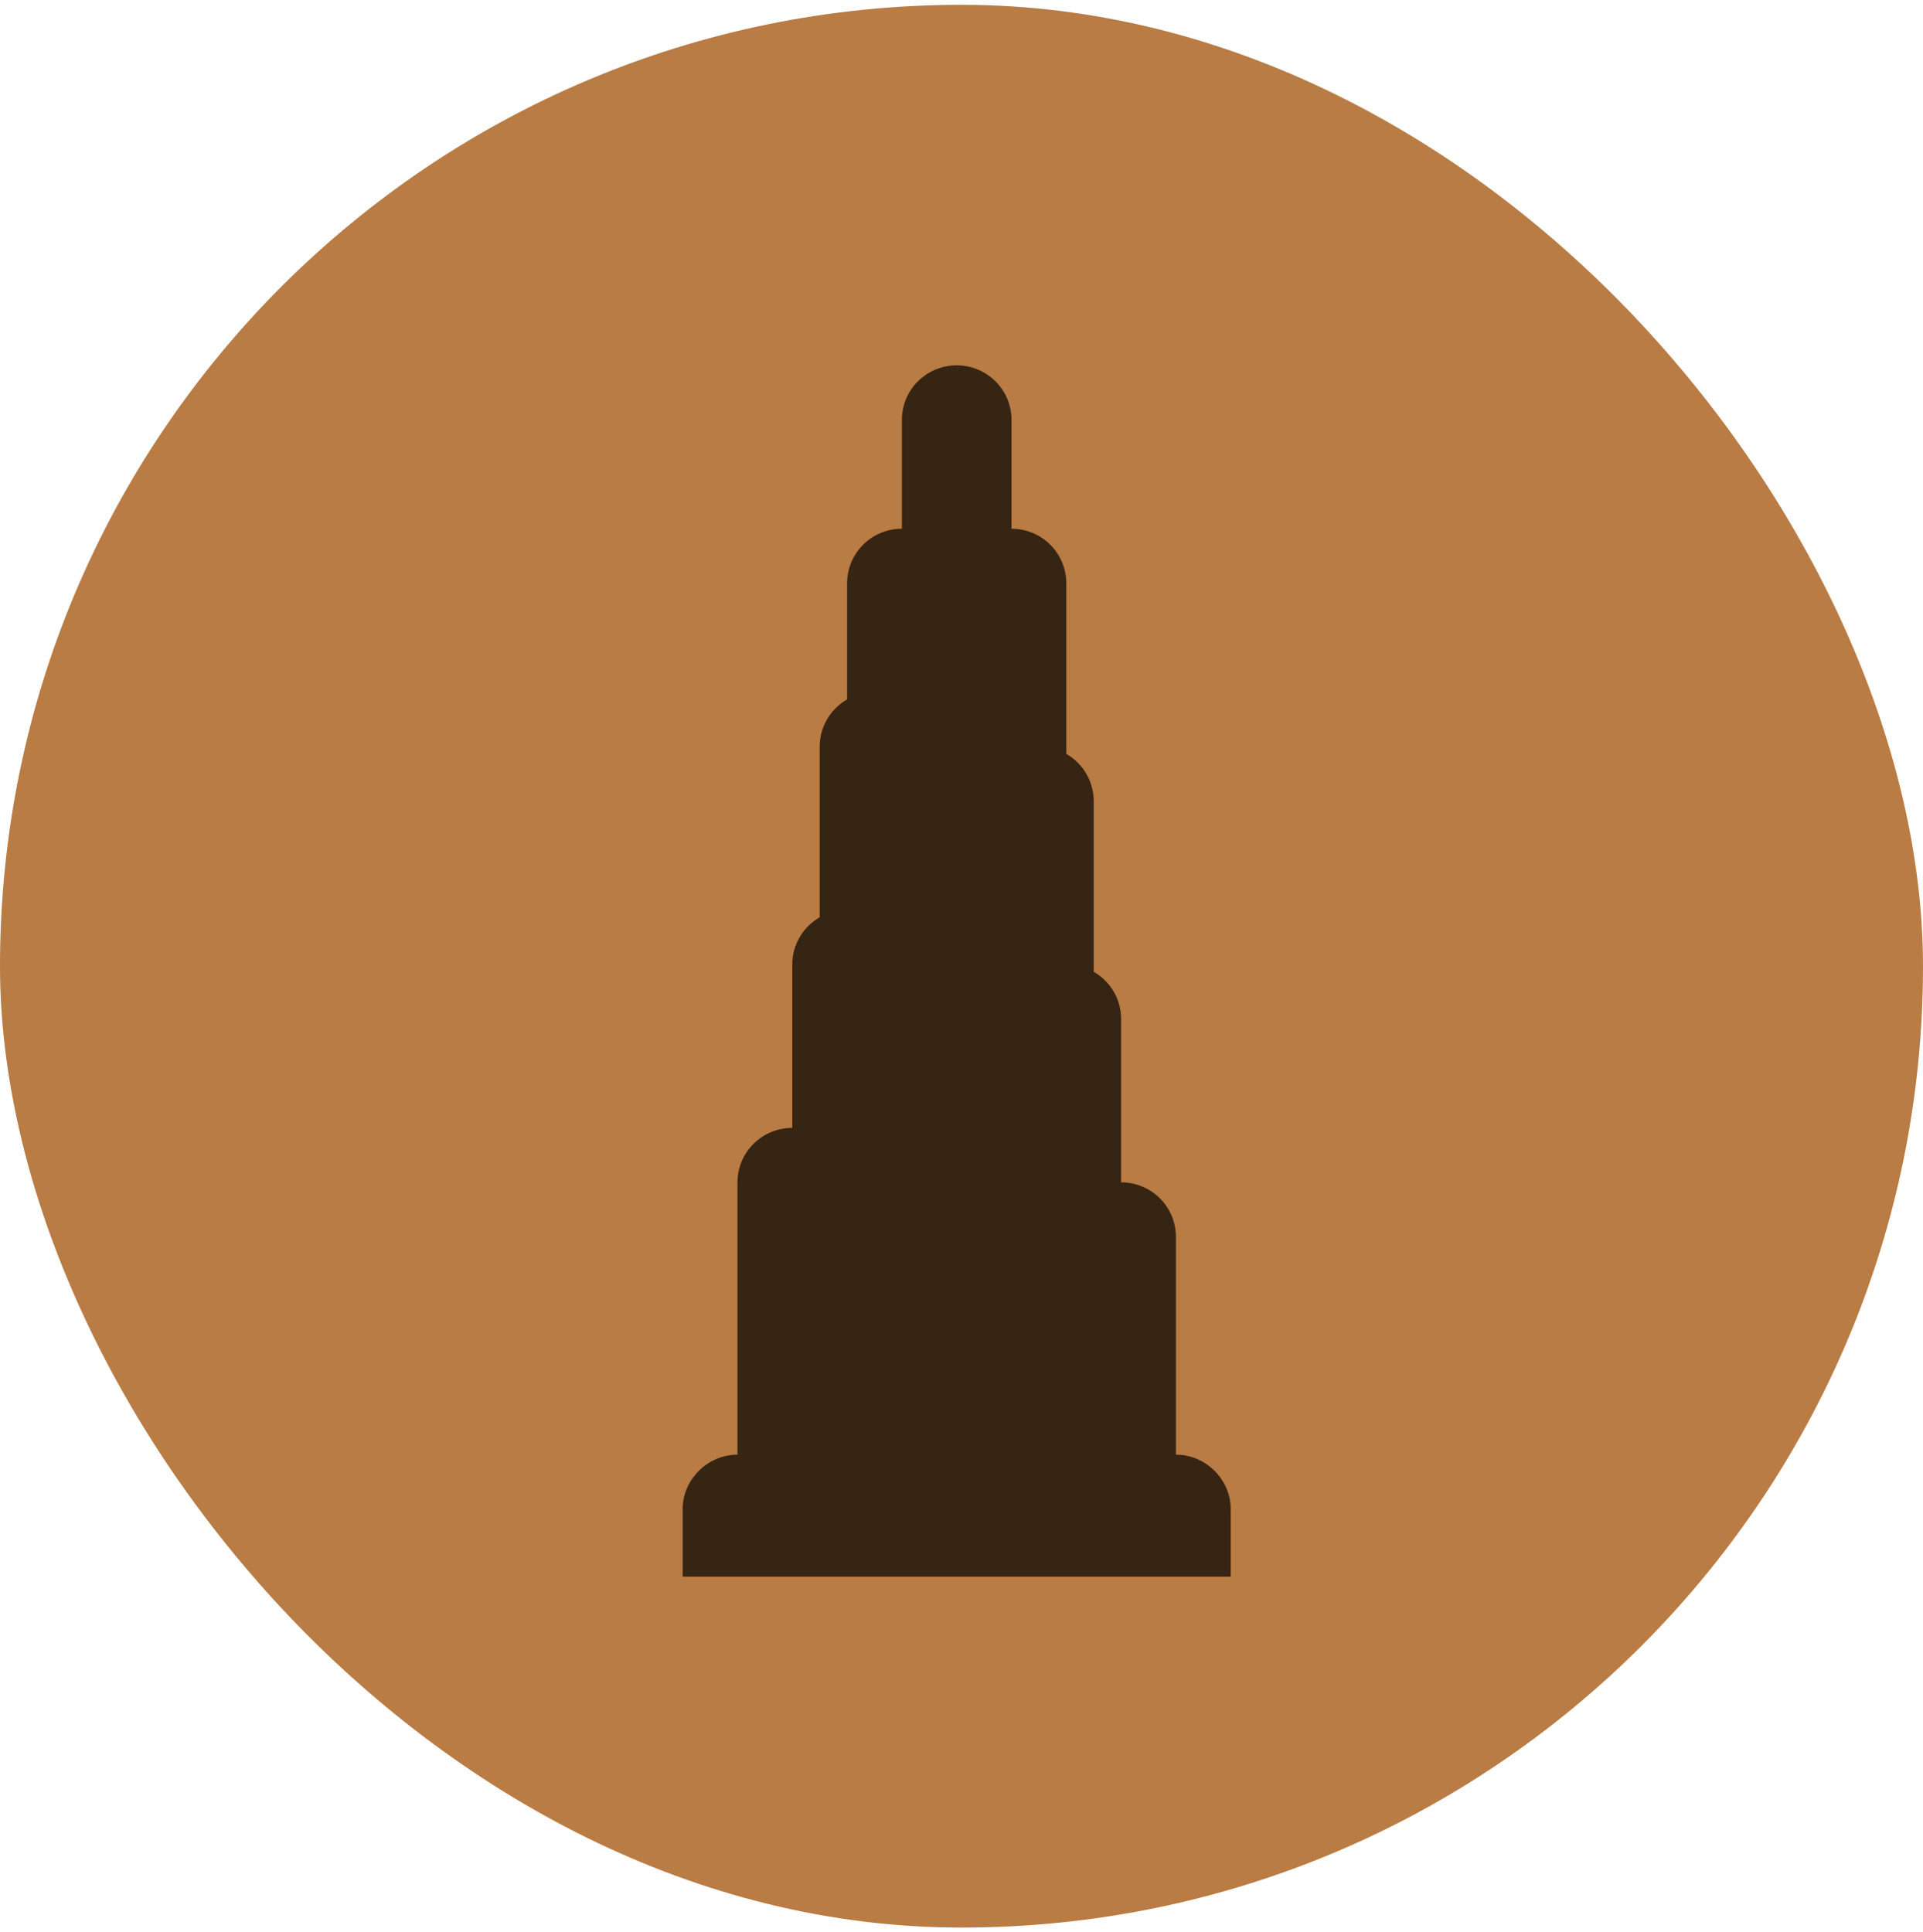 <svg width="200" height="201" viewBox="0 0 200 201" fill="none" xmlns="http://www.w3.org/2000/svg">
<g clip-path="url(#clip0_2_248)">
<rect y="0.5" width="200" height="200" rx="100" fill="#B97C44"/>
<path fill-rule="evenodd" clip-rule="evenodd" d="M105.2 43.666C105.2 42.163 104.599 40.722 103.531 39.659C102.462 38.597 101.012 38 99.5 38C97.988 38 96.538 38.597 95.469 39.659C94.4 40.722 93.8 42.163 93.8 43.666V54.996C92.288 54.996 90.838 55.593 89.769 56.656C88.701 57.718 88.1 59.159 88.1 60.662V72.752C87.234 73.249 86.514 73.964 86.014 74.826C85.513 75.687 85.25 76.664 85.25 77.658V95.414C84.383 95.911 83.664 96.626 83.164 97.487C82.663 98.349 82.4 99.326 82.4 100.32V117.317C80.888 117.317 79.439 117.913 78.37 118.976C77.3 120.038 76.7 121.479 76.7 122.982V151.309C73.595 151.309 71 153.889 71 156.975C71 160.061 71 164 71 164H128C128 164 128 160.061 128 156.975C128 153.889 125.405 151.309 122.3 151.309V128.647C122.3 127.145 121.699 125.704 120.631 124.641C119.562 123.579 118.112 122.982 116.6 122.982V105.986C116.6 104.991 116.337 104.014 115.836 103.153C115.336 102.292 114.616 101.577 113.75 101.079V83.324C113.75 82.329 113.487 81.352 112.986 80.491C112.486 79.63 111.766 78.915 110.9 78.417V60.662C110.9 59.159 110.299 57.718 109.231 56.656C108.162 55.593 106.712 54.996 105.2 54.996V43.666Z" fill="black" fill-opacity="0.7"/>
</g>
<defs>
<clipPath id="clip0_2_248">
<rect y="0.5" width="200" height="200" rx="100" fill="white"/>
</clipPath>
</defs>
</svg>
